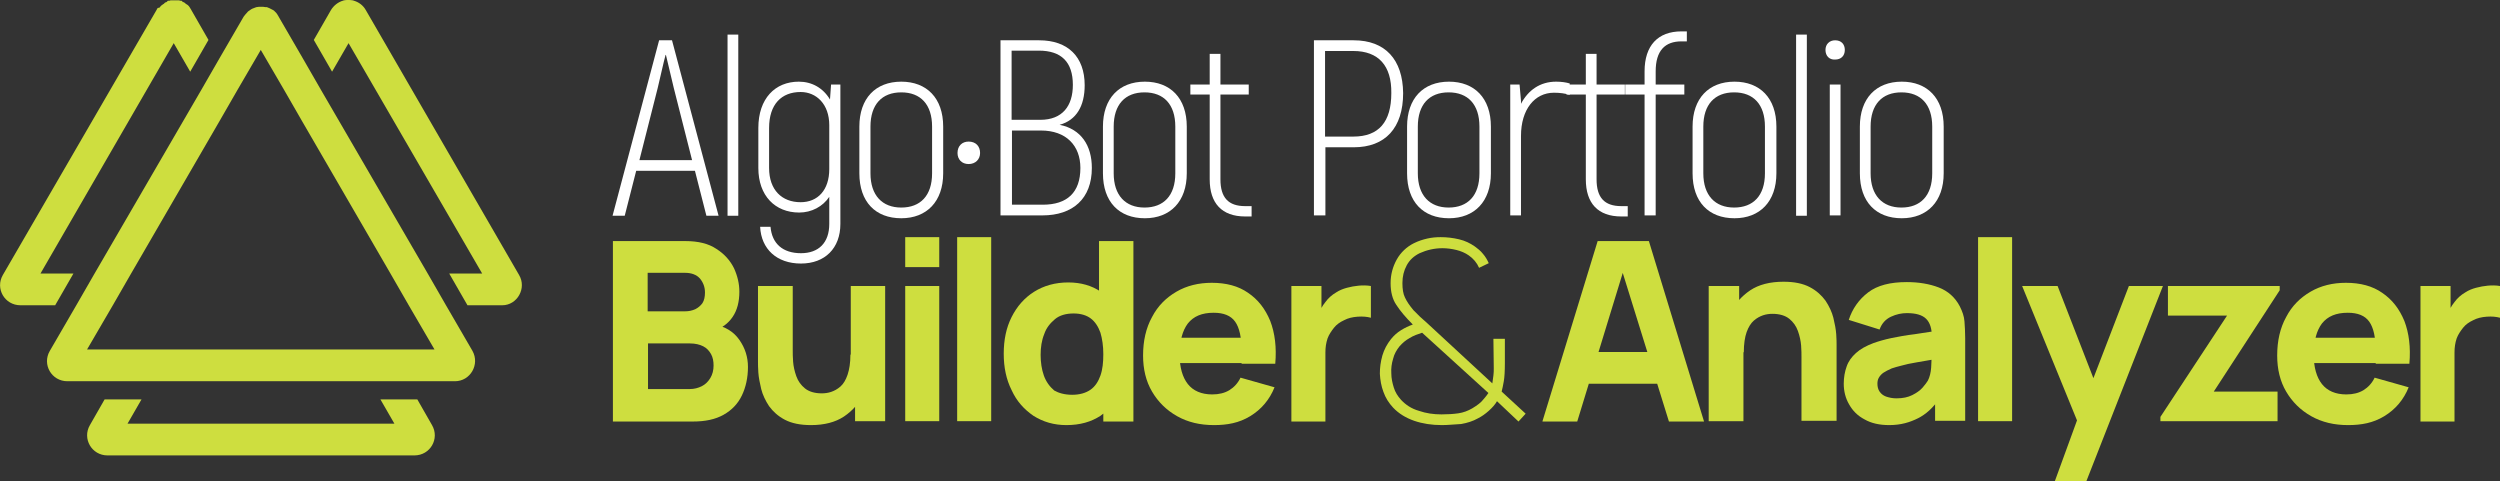 <svg width="431" height="83" viewBox="0 0 431 83" fill="none" xmlns="http://www.w3.org/2000/svg">
<rect x="0" y="0" width="431" height="83" fill="#333333" stroke="none"/>
<g clip-path="url(#clip0_4274_7848)">
<path d="M74.479 73.286L71.947 68.859H65.586L67.995 73.04H21.986L24.394 68.859H18.033L15.501 73.286C14.143 75.622 15.81 78.512 18.527 78.512H71.453C74.17 78.512 75.838 75.622 74.479 73.286Z" fill="#CEDE3F"/>
<path d="M89.486 47.402L63.054 1.721C62.56 0.861 61.819 0.369 61.016 0.123C60.955 0.123 60.893 0.061 60.831 0.061C60.522 0 60.275 0 60.028 0C59.781 0 59.534 0 59.287 0.061C59.225 0.061 59.164 0.123 59.102 0.123C58.299 0.369 57.558 0.922 57.064 1.721L54.1 6.886L57.249 12.358L60.09 7.439L83.125 47.156H77.444L80.593 52.628H86.584C89.177 52.628 90.845 49.677 89.486 47.402Z" fill="#CEDE3F"/>
<path d="M29.952 7.439L32.793 12.358L35.943 6.886L32.978 1.722C32.978 1.66 32.917 1.66 32.917 1.599C32.855 1.537 32.855 1.476 32.793 1.414C32.793 1.353 32.731 1.353 32.731 1.291C32.67 1.23 32.608 1.168 32.608 1.107C32.546 1.045 32.484 0.984 32.423 0.922L32.361 0.861C32.361 0.861 32.299 0.799 32.237 0.799L32.176 0.738C32.114 0.738 32.114 0.676 32.052 0.676L31.99 0.615L31.929 0.553C31.929 0.553 31.867 0.553 31.867 0.492C31.805 0.492 31.805 0.43 31.743 0.43C31.743 0.43 31.682 0.43 31.682 0.369C31.682 0.369 31.682 0.369 31.62 0.369C31.62 0.369 31.62 0.369 31.558 0.369C31.558 0.369 31.496 0.369 31.496 0.307C31.496 0.307 31.435 0.307 31.435 0.246C31.435 0.246 31.373 0.246 31.373 0.184C31.373 0.184 31.311 0.184 31.311 0.123H31.249H31.188C31.126 0.123 31.126 0.123 31.064 0.123C31.002 0.123 30.941 0.062 30.879 0.062C30.817 0.062 30.817 0.062 30.755 0.062H30.694H30.632H30.57H30.508H30.447C30.447 0.062 30.447 0.062 30.385 0.062C30.385 0.062 30.385 0.062 30.323 0.062H30.261C30.199 0.062 30.199 0.062 30.138 0.062C30.076 0.062 30.076 0.062 30.014 0.062H29.952C29.952 0.062 29.952 0.062 29.891 0.062C29.891 0.062 29.891 0.062 29.829 0.062H29.767H29.705H29.644H29.582H29.52C29.458 0.062 29.458 0.062 29.397 0.062C29.335 0.062 29.273 0.123 29.211 0.123C29.15 0.123 29.15 0.123 29.088 0.123H29.026H28.964C28.964 0.123 28.903 0.123 28.903 0.184C28.903 0.184 28.841 0.184 28.841 0.246C28.841 0.246 28.779 0.246 28.779 0.307C28.779 0.307 28.717 0.307 28.717 0.369C28.717 0.369 28.717 0.369 28.655 0.369C28.655 0.369 28.655 0.369 28.594 0.369C28.594 0.369 28.532 0.369 28.532 0.43C28.47 0.43 28.47 0.492 28.409 0.492C28.409 0.492 28.347 0.492 28.347 0.553L28.285 0.615L28.223 0.676C28.162 0.676 28.162 0.738 28.1 0.738L28.038 0.799C27.976 0.799 27.976 0.861 27.915 0.861L27.853 0.922C27.791 0.984 27.729 1.045 27.667 1.107C27.606 1.168 27.544 1.23 27.544 1.291C27.173 1.353 27.173 1.414 27.173 1.414C27.112 1.476 27.05 1.537 27.05 1.599C27.05 1.66 26.988 1.66 26.988 1.722L0.494 47.402C-0.864 49.739 0.803 52.628 3.521 52.628H9.511L12.661 47.156H6.979L29.952 7.439Z" fill="#CEDE3F"/>
<path d="M81.457 60.498L76.887 52.628L73.738 47.156L55.334 15.493L52.184 10.021L48.047 2.89C48.047 2.828 47.985 2.828 47.985 2.767C47.923 2.705 47.923 2.644 47.862 2.582C47.862 2.521 47.8 2.521 47.8 2.459C47.738 2.398 47.676 2.336 47.676 2.275C47.614 2.213 47.553 2.152 47.491 2.09C47.429 2.029 47.306 1.906 47.244 1.844C47.182 1.783 47.059 1.721 46.935 1.66C46.626 1.476 46.318 1.353 46.009 1.23C45.885 1.23 45.824 1.23 45.762 1.23C45.515 1.168 45.268 1.168 45.021 1.168C44.774 1.168 44.465 1.168 44.218 1.23C44.156 1.23 44.094 1.291 44.033 1.291C43.662 1.414 43.353 1.537 43.045 1.783C42.983 1.844 42.921 1.844 42.859 1.906C42.797 1.967 42.674 2.029 42.612 2.152C42.365 2.398 42.18 2.644 41.995 2.89L37.857 10.021L34.707 15.493L16.304 47.156L13.154 52.628L8.584 60.498C7.226 62.834 8.893 65.724 11.61 65.724H78.431C81.087 65.724 82.754 62.834 81.457 60.498ZM15.007 60.252L19.453 52.628L22.603 47.156L37.795 20.965L40.945 15.493L44.959 8.607L48.973 15.493L52.123 20.965L67.315 47.156L70.465 52.628L74.911 60.252H15.007Z" fill="#CEDE3F"/>
<path d="M105.666 72.61V41.561H118.141C120.364 41.561 122.155 41.992 123.514 42.914C124.872 43.775 125.86 44.881 126.54 46.234C127.157 47.587 127.466 48.939 127.466 50.292C127.466 52.013 127.096 53.489 126.293 54.657C125.49 55.825 124.44 56.563 123.081 56.993V55.887C125.058 56.317 126.478 57.178 127.466 58.592C128.454 60.006 128.948 61.543 128.948 63.264C128.948 65.109 128.578 66.769 127.898 68.183C127.219 69.597 126.169 70.704 124.749 71.503C123.328 72.302 121.599 72.671 119.438 72.671H105.666V72.61ZM111.656 53.673H118.079C118.758 53.673 119.314 53.55 119.87 53.304C120.364 53.058 120.796 52.69 121.105 52.259C121.414 51.767 121.537 51.153 121.537 50.415C121.537 49.492 121.229 48.693 120.673 48.017C120.055 47.341 119.191 47.033 118.079 47.033H111.656V53.673ZM111.656 67.076H118.882C119.685 67.076 120.364 66.892 120.982 66.584C121.599 66.277 122.093 65.785 122.464 65.17C122.834 64.555 123.02 63.818 123.02 63.018C123.02 62.281 122.896 61.604 122.587 61.051C122.279 60.498 121.846 60.006 121.229 59.698C120.611 59.391 119.87 59.207 118.944 59.207H111.718V67.076H111.656Z" fill="#CEDE3F"/>
<path d="M139.818 73.286C137.965 73.286 136.483 72.978 135.309 72.364C134.136 71.749 133.272 70.95 132.592 70.027C131.975 69.105 131.481 68.06 131.234 67.076C130.987 66.031 130.801 65.109 130.739 64.248C130.678 63.387 130.678 62.773 130.678 62.404V49.308H136.668V60.313C136.668 60.867 136.668 61.543 136.73 62.342C136.792 63.141 136.977 64.002 137.286 64.863C137.594 65.724 138.089 66.4 138.768 66.953C139.447 67.507 140.435 67.814 141.67 67.814C142.164 67.814 142.72 67.753 143.276 67.568C143.832 67.384 144.388 67.076 144.882 66.646C145.376 66.216 145.808 65.539 146.117 64.617C146.426 63.695 146.611 62.588 146.611 61.113L150.008 62.711C150.008 64.555 149.637 66.277 148.896 67.876C148.155 69.474 147.043 70.765 145.499 71.81C144.017 72.794 142.103 73.286 139.818 73.286ZM147.414 72.61V64.863H146.673V49.308H152.601V72.61H147.414Z" fill="#CEDE3F"/>
<path d="M156.06 46.05V40.885H161.926V46.05H156.06ZM156.06 72.61V49.308H161.926V72.61H156.06Z" fill="#CEDE3F"/>
<path d="M165.015 72.61V40.885H170.882V72.61H165.015Z" fill="#CEDE3F"/>
<path d="M183.85 73.286C181.689 73.286 179.836 72.733 178.169 71.687C176.563 70.581 175.266 69.167 174.402 67.261C173.475 65.416 173.043 63.326 173.043 60.989C173.043 58.592 173.475 56.501 174.402 54.657C175.328 52.812 176.625 51.337 178.292 50.292C179.96 49.247 181.936 48.693 184.159 48.693C186.382 48.693 188.235 49.247 189.779 50.292C191.323 51.398 192.435 52.812 193.237 54.718C194.04 56.563 194.411 58.653 194.411 60.989C194.411 63.326 194.04 65.416 193.237 67.261C192.435 69.105 191.261 70.581 189.717 71.687C188.112 72.733 186.197 73.286 183.85 73.286ZM184.838 68.06C186.135 68.06 187.185 67.752 187.988 67.199C188.791 66.646 189.347 65.785 189.717 64.74C190.088 63.695 190.211 62.465 190.211 61.051C190.211 59.637 190.026 58.407 189.717 57.362C189.347 56.317 188.791 55.456 188.05 54.903C187.309 54.35 186.321 54.042 185.086 54.042C183.789 54.042 182.677 54.35 181.874 55.026C181.071 55.702 180.392 56.501 180.021 57.608C179.589 58.653 179.404 59.883 179.404 61.174C179.404 62.465 179.589 63.695 179.96 64.74C180.33 65.785 180.948 66.646 181.751 67.322C182.492 67.752 183.542 68.06 184.838 68.06ZM190.211 72.61V56.624H189.47V41.561H195.399V72.671H190.211V72.61Z" fill="#CEDE3F"/>
<path d="M209.294 73.286C206.886 73.286 204.786 72.794 202.933 71.749C201.081 70.704 199.66 69.29 198.61 67.507C197.56 65.724 197.066 63.633 197.066 61.297C197.066 58.776 197.56 56.563 198.61 54.657C199.598 52.751 201.019 51.337 202.81 50.292C204.601 49.247 206.639 48.755 208.924 48.755C211.394 48.755 213.494 49.308 215.161 50.476C216.89 51.644 218.125 53.243 218.99 55.333C219.793 57.424 220.102 59.883 219.855 62.711H214.049V60.559C214.049 58.161 213.679 56.501 212.938 55.456C212.197 54.411 210.962 53.919 209.232 53.919C207.194 53.919 205.774 54.534 204.786 55.764C203.86 56.993 203.366 58.776 203.366 61.174C203.366 63.326 203.86 65.047 204.786 66.216C205.712 67.384 207.133 67.999 208.985 67.999C210.159 67.999 211.147 67.752 211.95 67.261C212.753 66.769 213.432 66.031 213.864 65.109L219.731 66.769C218.867 68.921 217.446 70.581 215.532 71.749C213.617 72.917 211.579 73.286 209.294 73.286ZM201.575 62.588V58.223H217.076V62.588H201.575Z" fill="#CEDE3F"/>
<path d="M222.633 72.609V49.308H227.82V55.026L227.265 54.288C227.573 53.489 227.944 52.751 228.5 52.075C228.994 51.398 229.611 50.845 230.352 50.415C230.908 50.046 231.526 49.8 232.205 49.615C232.884 49.431 233.564 49.308 234.243 49.247C234.922 49.185 235.663 49.185 236.343 49.308V54.78C235.663 54.596 234.922 54.534 234.058 54.596C233.193 54.657 232.39 54.841 231.711 55.21C231.032 55.518 230.414 55.948 229.982 56.501C229.55 57.055 229.117 57.669 228.87 58.346C228.623 59.084 228.5 59.883 228.5 60.744V72.671H222.633V72.609Z" fill="#CEDE3F"/>
<path d="M119.808 29.45H109.679L107.703 37.196H105.604L113.632 6.947H115.855L123.884 37.196H121.784L119.808 29.45ZM119.313 27.605L116.164 15.186C115.67 13.095 115.114 10.821 114.805 9.468H114.744C114.373 10.821 113.879 13.157 113.385 15.186L110.235 27.605H119.313Z" fill="white"/>
<path d="M125.428 5.964H127.28V37.196H125.428V5.964Z" fill="white"/>
<path d="M144.881 14.571V38.611C144.881 42.791 142.225 45.435 138.087 45.435C133.888 45.435 131.232 42.914 131.047 39.102H132.838C133.085 41.992 134.938 43.652 138.087 43.652C141.113 43.652 142.966 41.869 142.966 38.611V33.938C141.854 35.598 139.94 36.643 137.779 36.643C133.641 36.643 130.738 33.753 130.738 28.958V22.072C130.738 16.969 133.641 14.079 137.717 14.079C140.002 14.079 141.916 15.186 143.09 17.153L143.275 14.571H144.881ZM142.966 29.142V21.58C142.966 17.953 140.743 15.862 138.026 15.862C134.752 15.862 132.591 17.953 132.591 22.072V28.958C132.591 32.77 134.814 34.86 138.026 34.86C140.99 34.86 142.966 32.77 142.966 29.142Z" fill="white"/>
<path d="M148.154 29.88V21.826C148.154 16.969 150.933 14.079 155.38 14.079C159.765 14.079 162.605 16.907 162.605 21.826V29.88C162.605 34.737 159.765 37.627 155.38 37.627C150.933 37.627 148.154 34.799 148.154 29.88ZM160.691 29.88V21.826C160.691 18.014 158.715 15.924 155.38 15.924C152.045 15.924 150.069 18.014 150.069 21.826V29.88C150.069 33.692 152.107 35.782 155.38 35.782C158.653 35.782 160.691 33.753 160.691 29.88Z" fill="white"/>
<path d="M165.075 26.376C165.075 25.146 165.878 24.408 166.99 24.408C168.225 24.408 168.966 25.207 168.966 26.376C168.966 27.482 168.163 28.282 166.99 28.282C165.816 28.282 165.075 27.482 165.075 26.376Z" fill="white"/>
<path d="M188.234 28.958C188.234 34.245 184.961 37.135 179.712 37.135H172.486V6.947H179.156C184.097 6.947 186.999 9.776 186.999 14.694C186.999 18.26 185.579 20.719 182.676 21.518C186.382 22.256 188.234 25.084 188.234 28.958ZM174.401 8.792V20.658H179.341C183.17 20.658 184.961 18.26 184.961 14.633C184.961 10.698 182.985 8.73 179.094 8.73H174.401V8.792ZM186.258 28.958C186.258 25.084 183.788 22.502 179.465 22.502H174.463V35.29H179.774C183.973 35.29 186.258 33.2 186.258 28.958Z" fill="white"/>
<path d="M190.148 29.88V21.826C190.148 16.969 192.927 14.079 197.374 14.079C201.759 14.079 204.6 16.907 204.6 21.826V29.88C204.6 34.737 201.759 37.627 197.374 37.627C192.927 37.627 190.148 34.799 190.148 29.88ZM202.623 29.88V21.826C202.623 18.014 200.647 15.924 197.312 15.924C193.977 15.924 192.001 18.014 192.001 21.826V29.88C192.001 33.692 194.039 35.782 197.312 35.782C200.585 35.782 202.623 33.753 202.623 29.88Z" fill="white"/>
<path d="M215.777 35.536V37.319H214.666C210.651 37.319 208.552 35.044 208.552 30.925V16.293H205.217V14.571H208.552V9.284H210.404V14.571H215.283V16.293H210.404V30.925C210.404 34.061 211.763 35.536 214.666 35.536H215.777Z" fill="white"/>
<path d="M241.901 16.047C241.901 22.072 238.813 25.392 233.378 25.392H228.5V37.135H226.523V6.947H233.378C238.813 6.947 241.839 10.267 241.901 16.047ZM239.863 16.047C239.925 11.313 237.64 8.792 233.317 8.792H228.438V23.547H233.317C237.701 23.547 239.863 21.027 239.863 16.047Z" fill="white"/>
<path d="M242.58 29.88V21.826C242.58 16.969 245.359 14.079 249.806 14.079C254.19 14.079 257.031 16.907 257.031 21.826V29.88C257.031 34.737 254.19 37.627 249.806 37.627C245.359 37.627 242.58 34.799 242.58 29.88ZM255.055 29.88V21.826C255.055 18.014 253.079 15.924 249.744 15.924C246.409 15.924 244.433 18.014 244.433 21.826V29.88C244.433 33.692 246.471 35.782 249.744 35.782C253.017 35.782 255.055 33.753 255.055 29.88Z" fill="white"/>
<path d="M270.618 14.387V16.354C269.815 16.108 268.95 15.985 267.901 15.985C264.566 15.985 262.219 18.875 262.219 23.424V37.135H260.366V14.571H261.972L262.219 17.399V17.891C263.454 15.555 265.492 14.079 268.271 14.079C269.197 14.079 270 14.202 270.618 14.387Z" fill="white"/>
<path d="M280.622 35.536V37.319H279.51C275.496 37.319 273.396 35.044 273.396 30.925V16.293H270.062V14.571H273.396V9.284H275.249V14.571H280.128V16.293H275.249V30.925C275.249 34.061 276.608 35.536 279.51 35.536H280.622Z" fill="white"/>
<path d="M285.439 12.296V14.571H290.379V16.293H285.439V37.135H283.524V16.293H280.189V14.571H283.524V12.296C283.524 7.87 285.809 5.41 289.885 5.41H290.812V7.132H289.885C287.044 7.132 285.439 8.73 285.439 12.296Z" fill="white"/>
<path d="M291.8 29.88V21.826C291.8 16.969 294.579 14.079 299.025 14.079C303.41 14.079 306.251 16.907 306.251 21.826V29.88C306.251 34.737 303.41 37.627 299.025 37.627C294.579 37.627 291.8 34.799 291.8 29.88ZM304.275 29.88V21.826C304.275 18.014 302.298 15.924 298.964 15.924C295.629 15.924 293.653 18.014 293.653 21.826V29.88C293.653 33.692 295.69 35.782 298.964 35.782C302.237 35.782 304.275 33.753 304.275 29.88Z" fill="white"/>
<path d="M309.647 5.964H311.5V37.196H309.647V5.964Z" fill="white"/>
<path d="M314.712 8.607C314.712 7.624 315.391 6.947 316.379 6.947C317.429 6.947 318.047 7.624 318.047 8.607C318.047 9.653 317.367 10.267 316.379 10.267C315.391 10.329 314.712 9.653 314.712 8.607ZM315.453 14.571H317.306V37.135H315.453V14.571Z" fill="white"/>
<path d="M320.641 29.88V21.826C320.641 16.969 323.42 14.079 327.866 14.079C332.251 14.079 335.092 16.907 335.092 21.826V29.88C335.092 34.737 332.251 37.627 327.866 37.627C323.42 37.627 320.641 34.799 320.641 29.88ZM333.115 29.88V21.826C333.115 18.014 331.139 15.924 327.804 15.924C324.47 15.924 322.493 18.014 322.493 21.826V29.88C322.493 33.692 324.531 35.782 327.804 35.782C331.077 35.782 333.115 33.753 333.115 29.88Z" fill="white"/>
<path d="M248.571 73.286C246.841 73.286 245.236 73.04 243.815 72.548C242.395 72.056 241.16 71.319 240.172 70.273C239.431 69.474 238.875 68.613 238.504 67.568C238.134 66.584 237.948 65.539 237.887 64.433C237.887 63.387 238.01 62.404 238.319 61.297C238.628 60.252 239.122 59.33 239.801 58.469C240.295 57.854 240.913 57.301 241.53 56.932C242.21 56.501 242.889 56.194 243.568 55.948C242.333 54.718 241.407 53.612 240.728 52.567C240.048 51.583 239.739 50.292 239.739 48.816C239.739 47.341 240.11 45.988 240.789 44.758C241.469 43.529 242.518 42.545 243.754 41.93C244.495 41.561 245.236 41.316 246.039 41.131C246.841 40.947 247.583 40.885 248.385 40.885C249.435 40.885 250.485 41.008 251.535 41.254C252.585 41.5 253.449 41.93 254.252 42.484C254.746 42.852 255.24 43.221 255.673 43.775C256.105 44.267 256.414 44.82 256.661 45.373L254.993 46.172C254.623 45.312 254.005 44.574 253.202 44.021C252.585 43.59 251.844 43.283 251.103 43.099C250.362 42.914 249.497 42.791 248.694 42.791C247.274 42.791 245.977 43.099 244.742 43.652C243.754 44.144 243.013 44.82 242.518 45.742C242.024 46.664 241.777 47.648 241.777 48.816C241.777 49.8 241.901 50.661 242.21 51.276C242.518 51.952 243.013 52.69 243.692 53.489C244.062 53.858 244.433 54.227 244.803 54.596C245.236 54.964 245.606 55.333 246.039 55.702L257.278 66.093C257.34 65.601 257.402 65.17 257.464 64.74C257.525 64.31 257.525 63.879 257.525 63.449L257.464 58.407H259.44V62.588C259.44 63.941 259.378 65.047 259.255 65.724C259.131 66.461 259.008 67.015 258.884 67.507L263.022 71.319L261.787 72.671L258.081 69.167C257.772 69.72 257.278 70.273 256.661 70.827C256.043 71.38 255.426 71.81 254.808 72.118C253.943 72.61 252.955 72.917 251.905 73.101C250.732 73.163 249.62 73.286 248.571 73.286ZM248.509 71.441C249.559 71.441 250.547 71.38 251.411 71.257C252.276 71.134 253.079 70.827 253.82 70.396C254.746 69.843 255.364 69.351 255.734 68.859C256.105 68.429 256.414 68.06 256.599 67.752L245.174 57.362C244.433 57.608 243.692 57.854 243.013 58.284C242.333 58.653 241.777 59.145 241.283 59.699C240.789 60.313 240.357 61.051 240.172 61.85C239.925 62.65 239.801 63.51 239.863 64.371C239.863 65.232 240.048 66.031 240.295 66.83C240.542 67.63 240.975 68.306 241.53 68.921C242.333 69.781 243.321 70.458 244.618 70.827C245.853 71.257 247.15 71.441 248.509 71.441Z" fill="#CEDE3F"/>
<path d="M265.925 72.61L275.435 41.561H284.267L293.777 72.671H287.725L279.202 45.25H280.314L271.915 72.671H265.925V72.61ZM271.606 66.154V60.682H288.095V66.154H271.606Z" fill="#CEDE3F"/>
<path d="M294.58 72.61V49.308H299.829V57.055H300.57V72.61H294.58ZM310.575 72.61V61.604C310.575 61.051 310.575 60.375 310.513 59.575C310.452 58.776 310.266 57.916 309.957 57.055C309.649 56.194 309.155 55.518 308.475 54.964C307.796 54.411 306.808 54.104 305.573 54.104C305.079 54.104 304.523 54.165 303.967 54.35C303.411 54.534 302.855 54.841 302.361 55.272C301.867 55.702 301.435 56.379 301.126 57.239C300.818 58.1 300.632 59.268 300.632 60.744L297.236 59.145C297.236 57.301 297.606 55.579 298.347 53.981C299.088 52.382 300.2 51.091 301.744 50.046C303.226 49.062 305.14 48.57 307.487 48.57C309.34 48.57 310.822 48.878 311.995 49.492C313.169 50.107 314.033 50.907 314.713 51.829C315.33 52.751 315.824 53.796 316.071 54.78C316.318 55.825 316.504 56.747 316.565 57.608C316.627 58.469 316.627 59.084 316.627 59.453V72.548H310.575V72.61Z" fill="#CEDE3F"/>
<path d="M325.705 73.286C324.038 73.286 322.618 72.978 321.444 72.302C320.271 71.687 319.406 70.827 318.789 69.72C318.171 68.675 317.862 67.445 317.862 66.154C317.862 65.047 318.048 64.064 318.356 63.203C318.665 62.281 319.221 61.543 319.962 60.867C320.703 60.19 321.691 59.637 322.988 59.145C323.853 58.838 324.903 58.53 326.076 58.284C327.249 58.038 328.608 57.793 330.152 57.608C331.696 57.362 333.363 57.116 335.154 56.87L333.054 58.038C333.054 56.686 332.746 55.641 332.066 54.964C331.387 54.288 330.275 53.981 328.731 53.981C327.867 53.981 326.941 54.165 326.014 54.596C325.088 55.026 324.409 55.764 324.038 56.809L318.727 55.149C319.344 53.243 320.456 51.644 322.062 50.415C323.667 49.185 325.891 48.632 328.731 48.632C330.769 48.632 332.622 48.939 334.228 49.554C335.834 50.169 337.069 51.276 337.871 52.813C338.304 53.673 338.613 54.534 338.674 55.395C338.736 56.255 338.798 57.239 338.798 58.284V72.548H333.61V67.753L334.351 68.736C333.24 70.335 332.005 71.442 330.646 72.118C329.287 72.794 327.743 73.286 325.705 73.286ZM326.941 68.675C328.052 68.675 328.917 68.49 329.658 68.121C330.399 67.753 331.016 67.322 331.449 66.83C331.881 66.338 332.19 65.908 332.375 65.601C332.684 64.986 332.869 64.248 332.931 63.387C332.993 62.527 332.993 61.85 332.993 61.297L334.722 61.727C332.993 62.035 331.572 62.281 330.461 62.465C329.349 62.65 328.484 62.834 327.867 63.019C327.188 63.203 326.632 63.326 326.138 63.51C325.582 63.756 325.088 64.002 324.717 64.248C324.347 64.494 324.1 64.802 323.914 65.109C323.729 65.416 323.667 65.785 323.667 66.154C323.667 66.707 323.791 67.138 324.038 67.507C324.285 67.876 324.656 68.183 325.15 68.367C325.705 68.552 326.261 68.675 326.941 68.675Z" fill="#CEDE3F"/>
<path d="M341.021 72.61V40.885H346.887V72.61H341.021Z" fill="#CEDE3F"/>
<path d="M354.237 83L358.745 70.642L358.807 74.27L348.617 49.308H354.731L361.586 66.953H360.227L367.021 49.308H372.888L359.672 83H354.237Z" fill="#CEDE3F"/>
<path d="M372.455 72.61V71.872L383.942 54.411H373.752V49.308H393.02V50.046L381.657 67.507H392.65V72.61H372.455Z" fill="#CEDE3F"/>
<path d="M404.816 73.286C402.407 73.286 400.307 72.794 398.455 71.749C396.602 70.704 395.182 69.29 394.132 67.507C393.082 65.724 392.588 63.633 392.588 61.297C392.588 58.776 393.082 56.563 394.132 54.657C395.12 52.751 396.54 51.337 398.331 50.292C400.122 49.247 402.16 48.755 404.445 48.755C406.915 48.755 409.015 49.308 410.683 50.476C412.412 51.644 413.647 53.243 414.512 55.333C415.314 57.424 415.623 59.883 415.376 62.711H409.571V60.559C409.571 58.161 409.2 56.501 408.459 55.456C407.718 54.411 406.483 53.919 404.754 53.919C402.716 53.919 401.296 54.534 400.307 55.764C399.381 56.993 398.887 58.776 398.887 61.174C398.887 63.326 399.381 65.047 400.307 66.216C401.234 67.384 402.654 67.999 404.507 67.999C405.68 67.999 406.668 67.752 407.471 67.261C408.274 66.769 408.953 66.031 409.386 65.109L415.253 66.769C414.388 68.921 412.968 70.581 411.053 71.749C409.139 72.917 407.101 73.286 404.816 73.286ZM397.096 62.588V58.223H412.597V62.588H397.096Z" fill="#CEDE3F"/>
<path d="M417.29 72.609V49.308H422.478V55.026L421.922 54.288C422.231 53.489 422.601 52.751 423.157 52.075C423.651 51.398 424.269 50.845 425.01 50.415C425.565 50.046 426.183 49.8 426.862 49.615C427.542 49.431 428.221 49.308 428.9 49.247C429.58 49.185 430.321 49.185 431 49.308V54.78C430.321 54.596 429.58 54.534 428.715 54.596C427.85 54.657 427.048 54.841 426.368 55.21C425.689 55.518 425.071 55.948 424.639 56.501C424.207 57.055 423.774 57.669 423.527 58.346C423.28 59.084 423.157 59.883 423.157 60.744V72.671H417.29V72.609Z" fill="#CEDE3F"/>
</g>
<defs>
<clipPath id="clip0_4274_7848">
<rect width="431" height="83" fill="white"/>
</clipPath>
</defs>
</svg>
